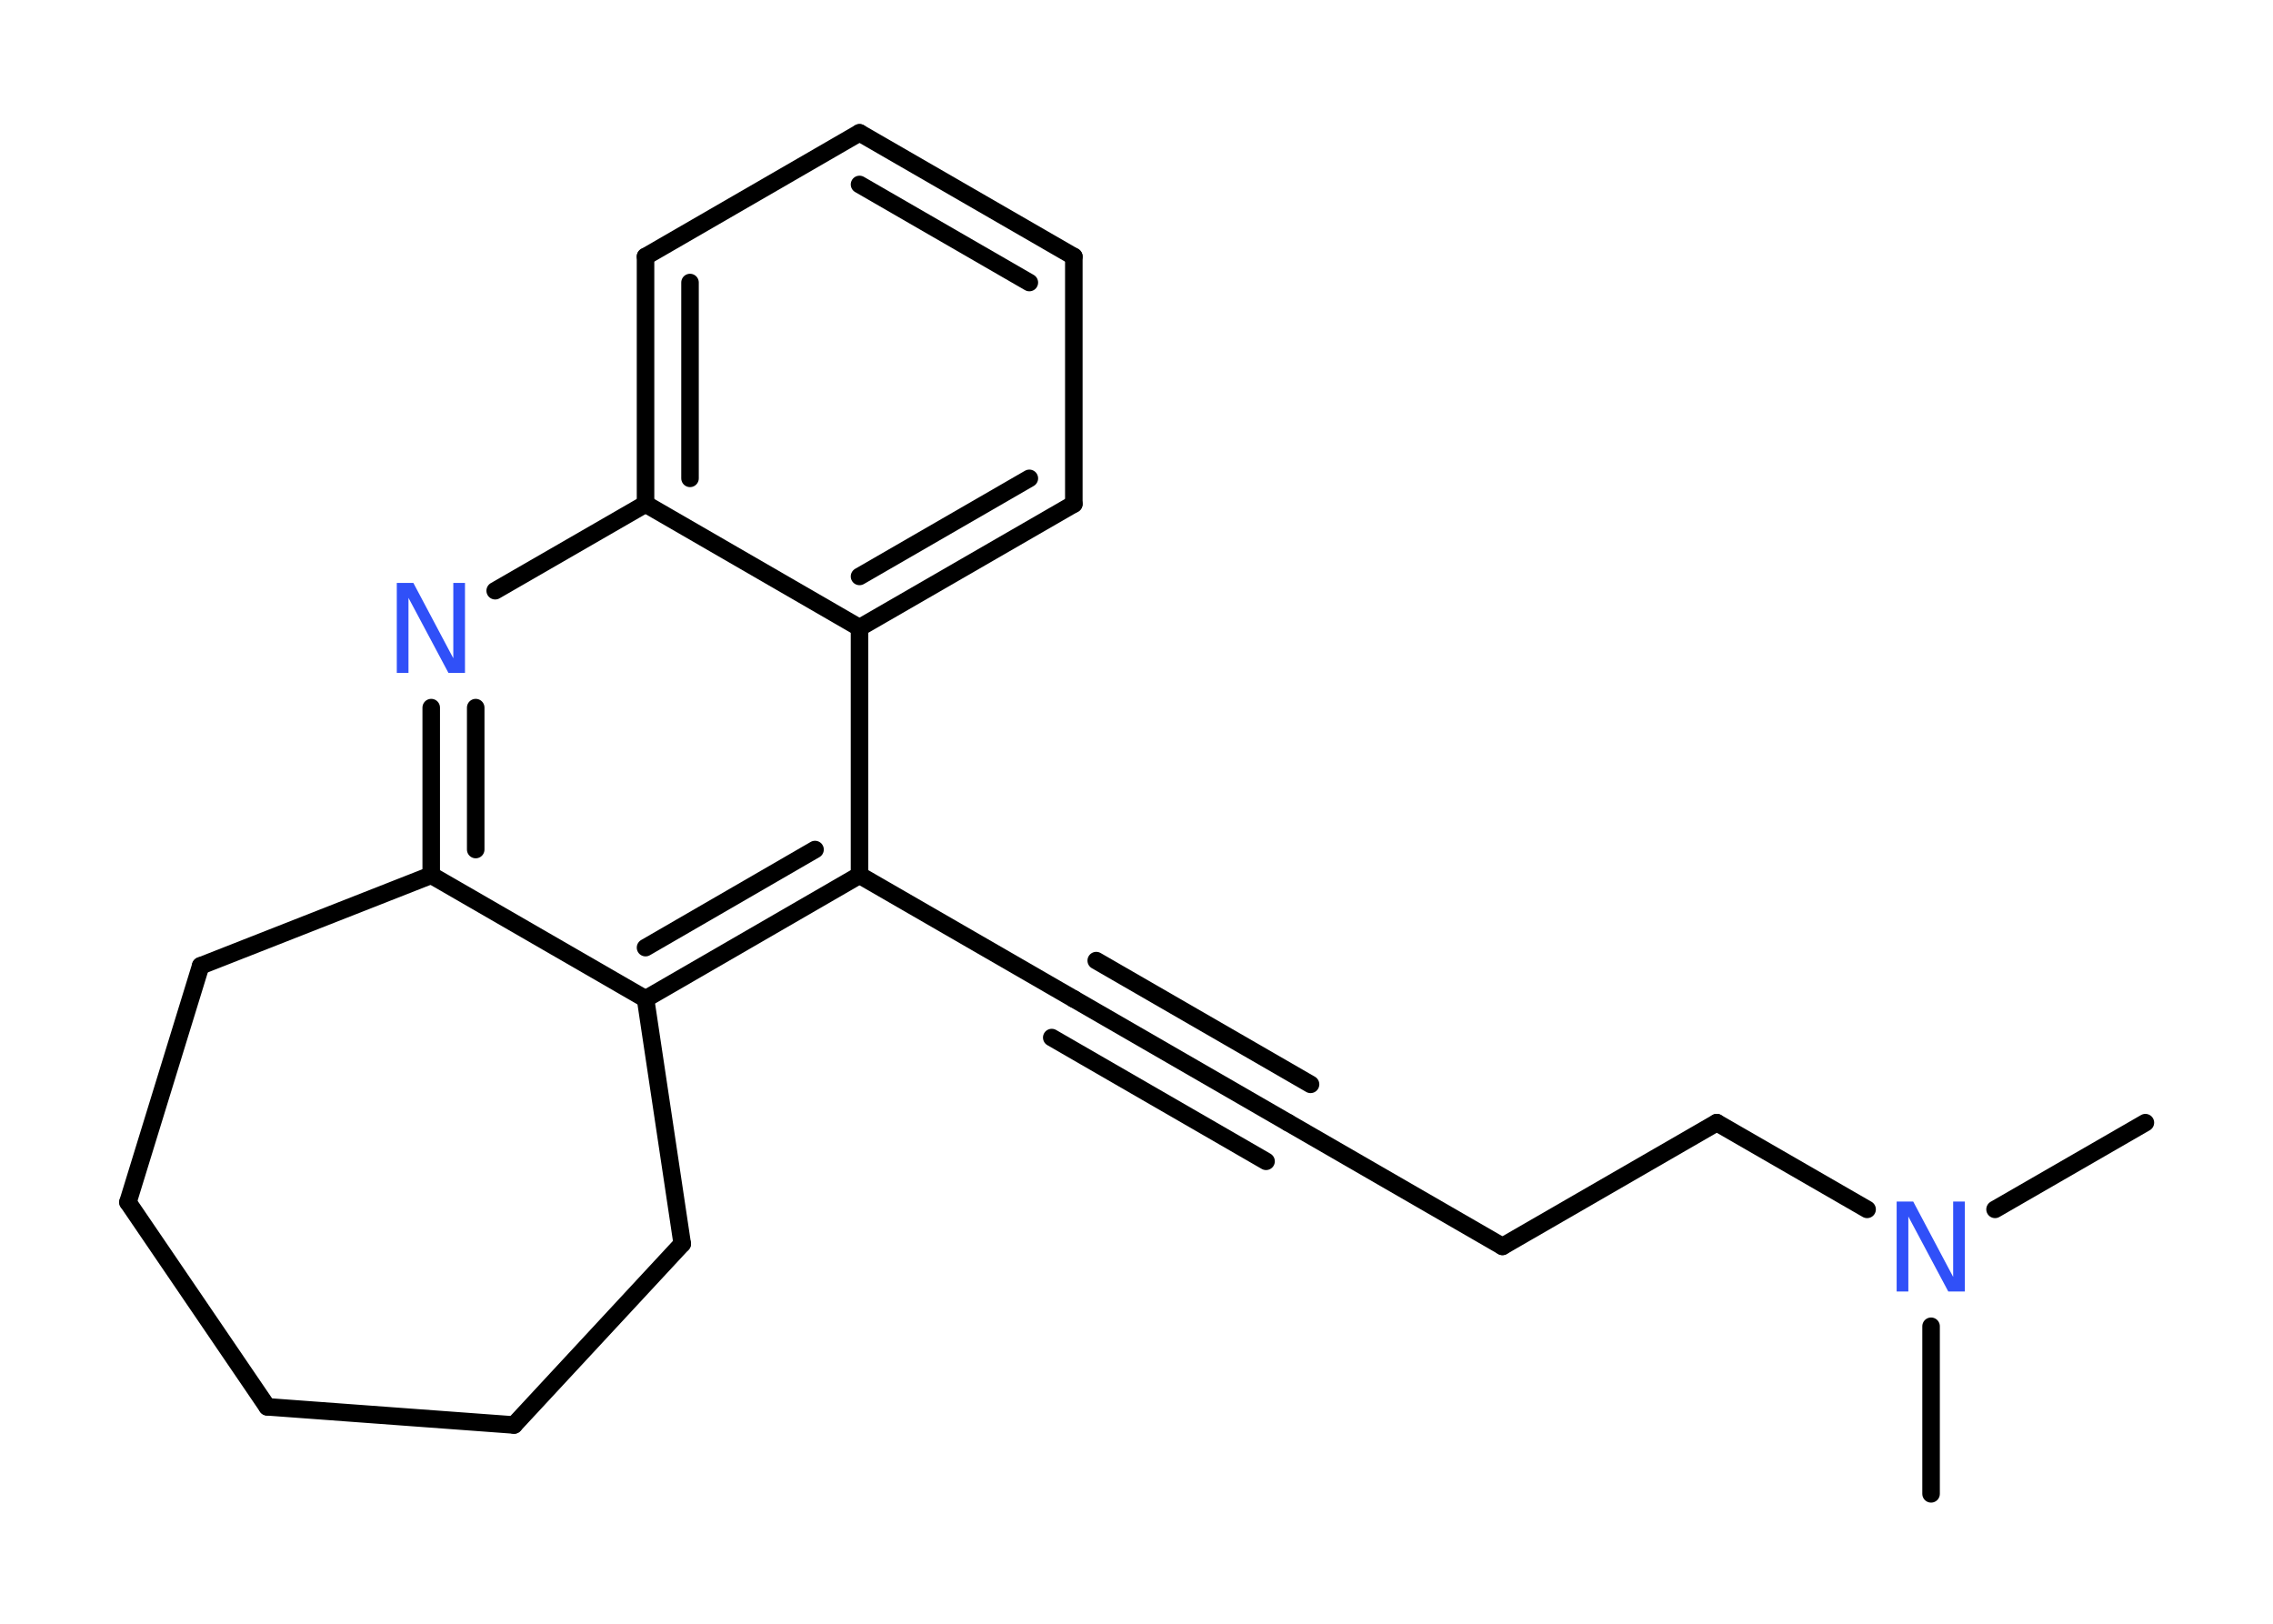<?xml version='1.0' encoding='UTF-8'?>
<!DOCTYPE svg PUBLIC "-//W3C//DTD SVG 1.1//EN" "http://www.w3.org/Graphics/SVG/1.1/DTD/svg11.dtd">
<svg version='1.2' xmlns='http://www.w3.org/2000/svg' xmlns:xlink='http://www.w3.org/1999/xlink' width='70.0mm' height='50.0mm' viewBox='0 0 70.0 50.0'>
  <desc>Generated by the Chemistry Development Kit (http://github.com/cdk)</desc>
  <g stroke-linecap='round' stroke-linejoin='round' stroke='#000000' stroke-width='.54' fill='#3050F8'>
    <rect x='.0' y='.0' width='70.0' height='50.0' fill='#FFFFFF' stroke='none'/>
    <g id='mol1' class='mol'>
      <line id='mol1bnd1' class='bond' x1='66.07' y1='34.57' x2='61.44' y2='37.24'/>
      <line id='mol1bnd2' class='bond' x1='59.47' y1='40.84' x2='59.47' y2='46.0'/>
      <line id='mol1bnd3' class='bond' x1='57.5' y1='37.24' x2='52.87' y2='34.57'/>
      <line id='mol1bnd4' class='bond' x1='52.87' y1='34.57' x2='46.27' y2='38.38'/>
      <line id='mol1bnd5' class='bond' x1='46.27' y1='38.38' x2='39.67' y2='34.57'/>
      <g id='mol1bnd6' class='bond'>
        <line x1='39.67' y1='34.57' x2='33.07' y2='30.76'/>
        <line x1='38.99' y1='35.76' x2='32.39' y2='31.95'/>
        <line x1='40.36' y1='33.39' x2='33.76' y2='29.58'/>
      </g>
      <line id='mol1bnd7' class='bond' x1='33.07' y1='30.76' x2='26.47' y2='26.95'/>
      <g id='mol1bnd8' class='bond'>
        <line x1='19.88' y1='30.76' x2='26.47' y2='26.95'/>
        <line x1='19.88' y1='29.18' x2='25.1' y2='26.16'/>
      </g>
      <line id='mol1bnd9' class='bond' x1='19.88' y1='30.76' x2='13.28' y2='26.95'/>
      <g id='mol1bnd10' class='bond'>
        <line x1='13.28' y1='21.79' x2='13.28' y2='26.95'/>
        <line x1='14.65' y1='21.79' x2='14.65' y2='26.16'/>
      </g>
      <line id='mol1bnd11' class='bond' x1='15.25' y1='18.19' x2='19.88' y2='15.52'/>
      <g id='mol1bnd12' class='bond'>
        <line x1='19.88' y1='7.9' x2='19.88' y2='15.52'/>
        <line x1='21.25' y1='8.7' x2='21.25' y2='14.73'/>
      </g>
      <line id='mol1bnd13' class='bond' x1='19.88' y1='7.9' x2='26.47' y2='4.09'/>
      <g id='mol1bnd14' class='bond'>
        <line x1='33.07' y1='7.9' x2='26.47' y2='4.09'/>
        <line x1='31.7' y1='8.7' x2='26.47' y2='5.68'/>
      </g>
      <line id='mol1bnd15' class='bond' x1='33.07' y1='7.9' x2='33.07' y2='15.52'/>
      <g id='mol1bnd16' class='bond'>
        <line x1='26.47' y1='19.33' x2='33.07' y2='15.52'/>
        <line x1='26.47' y1='17.75' x2='31.7' y2='14.73'/>
      </g>
      <line id='mol1bnd17' class='bond' x1='26.47' y1='26.95' x2='26.47' y2='19.33'/>
      <line id='mol1bnd18' class='bond' x1='19.88' y1='15.52' x2='26.47' y2='19.33'/>
      <line id='mol1bnd19' class='bond' x1='13.28' y1='26.95' x2='6.18' y2='29.74'/>
      <line id='mol1bnd20' class='bond' x1='6.18' y1='29.74' x2='3.94' y2='37.02'/>
      <line id='mol1bnd21' class='bond' x1='3.94' y1='37.02' x2='8.23' y2='43.32'/>
      <line id='mol1bnd22' class='bond' x1='8.23' y1='43.32' x2='15.83' y2='43.88'/>
      <line id='mol1bnd23' class='bond' x1='15.83' y1='43.88' x2='21.01' y2='38.3'/>
      <line id='mol1bnd24' class='bond' x1='19.88' y1='30.76' x2='21.01' y2='38.3'/>
      <path id='mol1atm2' class='atom' d='M58.42 37.0h.5l1.23 2.32v-2.32h.36v2.77h-.51l-1.23 -2.31v2.31h-.36v-2.77z' stroke='none'/>
      <path id='mol1atm11' class='atom' d='M12.23 17.95h.5l1.23 2.32v-2.32h.36v2.77h-.51l-1.23 -2.31v2.31h-.36v-2.77z' stroke='none'/>
    </g>
  </g>
</svg>
